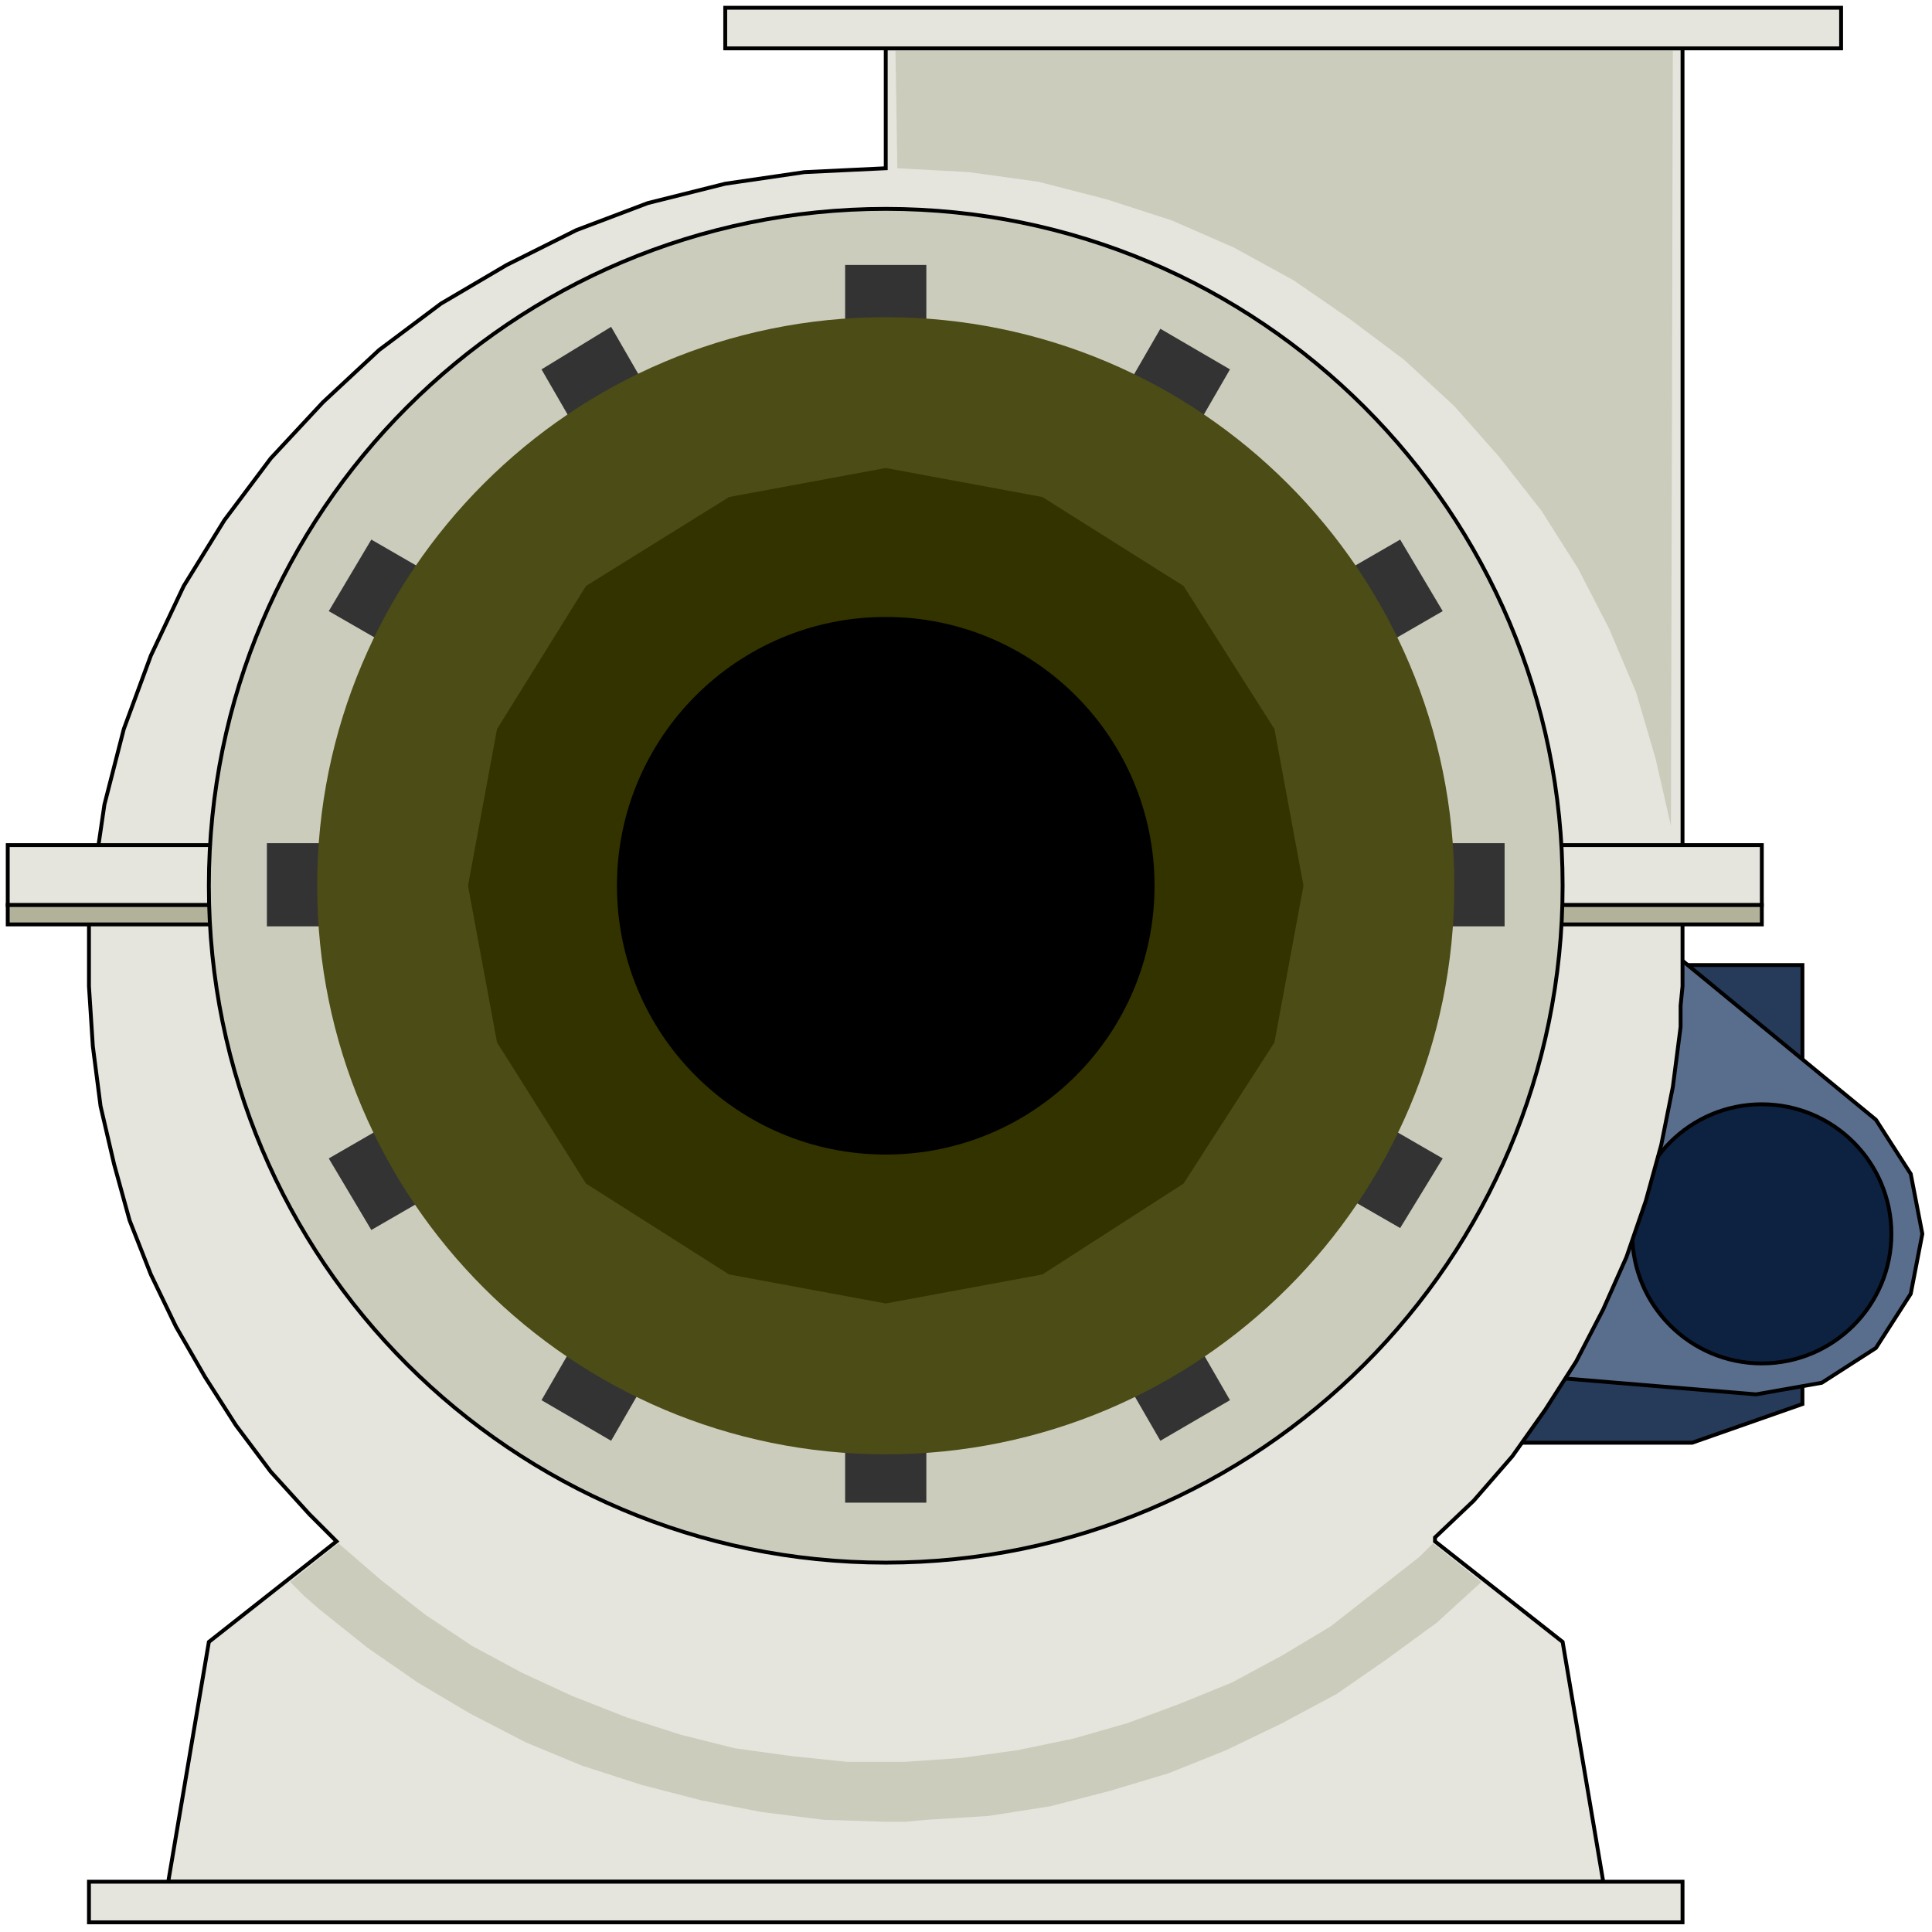 <svg width="150" height="150" viewBox="0 0 150 150" fill="none" xmlns="http://www.w3.org/2000/svg">
<g clip-path="url(#clip0_2109_164349)">
<path d="M131.381 112.013H68.769V74.926H139.94V109.01L131.381 112.013Z" fill="#263A59" stroke="black" stroke-width="0.3"/>
<path d="M136.337 108.259L69.52 102.704L56.757 100.301L45.196 93.094L37.988 81.532L35.586 68.77L37.988 56.007L45.196 44.445L56.757 37.088L69.52 34.685L82.283 37.088L94.144 44.596L145.646 86.938L148.349 91.142L149.25 95.797L148.349 100.451L145.646 104.656L141.442 107.358L136.337 108.259Z" fill="#596D8C" stroke="black" stroke-width="0.3"/>
<path d="M136.787 105.856C142.343 105.856 146.847 101.352 146.847 95.796C146.847 90.24 142.343 85.736 136.787 85.736C131.231 85.736 126.727 90.24 126.727 95.796C126.727 101.352 131.231 105.856 136.787 105.856Z" fill="#0D2140" stroke="black" stroke-width="0.3"/>
<path d="M130.631 74.925V3.754H68.769V13.063L62.463 13.364L56.307 14.264L50.301 15.766L44.745 17.868L39.34 20.571L34.235 23.574L29.43 27.177L25.075 31.231L21.021 35.586L17.418 40.391L14.265 45.496L11.712 50.901L9.61 56.607L8.108 62.463L7.208 68.619L6.907 71.772V74.925V76.577L7.208 81.231L7.808 85.886L8.859 90.391L10.06 94.745L11.712 98.949L13.664 103.003L15.916 106.907L18.319 110.661L21.021 114.264L24.024 117.568L26.126 119.67L16.216 127.478L13.063 146.096H124.475L121.322 127.478L111.412 119.67V119.37L114.415 116.517L117.418 113.063L119.97 109.46L122.373 105.706L124.475 101.652L126.277 97.598L127.778 93.243L128.979 88.889L129.88 84.385L130.481 79.73V78.078L130.631 76.577V74.925Z" fill="#E5E5DD" stroke="black" stroke-width="0.3"/>
<path d="M129.73 64.114L128.529 58.859L127.027 53.754L124.925 48.799L122.523 44.144L119.67 39.64L116.366 35.436L112.913 31.532L109.009 27.928L104.805 24.775L100.45 21.772L95.796 19.219L90.991 17.117L85.886 15.466L80.631 14.114L75.225 13.364L69.67 13.063L69.519 3.754H129.88L129.73 64.114Z" fill="#CCCCBD"/>
<path d="M56.307 0.602H142.943V3.755H56.307V0.602Z" fill="#E5E5DD" stroke="black" stroke-width="0.3"/>
<path d="M6.907 146.096H130.631V149.249H6.907V146.096Z" fill="#E5E5DD" stroke="black" stroke-width="0.3"/>
<path d="M0.601 65.615H136.787V70.27H0.601V65.615Z" fill="#E5E5DD" stroke="black" stroke-width="0.3"/>
<path d="M0.601 71.771H136.787V70.269H0.601V71.771Z" fill="#B2B29B" stroke="black" stroke-width="0.3"/>
<path d="M68.768 121.322C97.792 121.322 121.321 97.793 121.321 68.769C121.321 39.745 97.792 16.217 68.768 16.217C39.744 16.217 16.216 39.745 16.216 68.769C16.216 97.793 39.744 121.322 68.768 121.322Z" fill="#CCCCBD" stroke="black" stroke-width="0.3"/>
<path d="M25.525 89.941L108.709 41.893L112.012 47.448L28.829 95.496L25.525 89.941Z" fill="#333333"/>
<path d="M42.042 108.709L90.09 25.525L95.495 28.678L47.447 111.862L42.042 108.709Z" fill="#333333"/>
<path d="M65.615 116.666V20.57H71.921V116.666H65.615Z" fill="#333333"/>
<path d="M90.09 111.861L42.042 28.678L47.447 25.375L95.495 108.708L90.09 111.861Z" fill="#333333"/>
<path d="M108.709 95.346L25.525 47.448L28.829 41.893L112.012 89.941L108.709 95.346Z" fill="#333333"/>
<path d="M20.721 65.465H116.817V71.921H20.721V65.465Z" fill="#333333"/>
<path d="M68.769 112.913C93.149 112.913 112.913 93.149 112.913 68.769C112.913 44.389 93.149 24.625 68.769 24.625C44.389 24.625 24.625 44.389 24.625 68.769C24.625 93.149 44.389 112.913 68.769 112.913Z" fill="#4C4C16"/>
<path d="M36.336 68.768L38.588 56.606L45.495 45.495L56.606 38.588L68.768 36.336L80.93 38.588L91.891 45.495L98.949 56.606L101.201 68.768L98.949 80.93L91.891 91.891L80.93 98.949L68.768 101.201L56.606 98.949L45.495 91.891L38.588 80.93L36.336 68.768Z" fill="#333300"/>
<path d="M68.768 89.64C80.295 89.64 89.639 80.296 89.639 68.769C89.639 57.243 80.295 47.898 68.768 47.898C57.242 47.898 47.898 57.243 47.898 68.769C47.898 80.296 57.242 89.64 68.768 89.64Z" fill="black"/>
<path d="M111.261 119.82L115.015 122.823L111.562 125.976L107.658 128.829L103.754 131.532L99.549 133.784L95.195 135.886L90.691 137.688L86.186 139.04L81.531 140.241L76.727 140.991L71.922 141.292L70.27 141.442H68.769L63.964 141.292L59.159 140.691L54.504 139.79L49.85 138.589L45.195 137.088L40.841 135.286L36.486 133.034L32.432 130.631L28.529 127.928L24.775 124.925L23.573 123.874L22.523 122.823L26.276 119.82L29.579 122.673L33.033 125.376L36.637 127.778L40.541 129.88L44.444 131.682L48.649 133.334L52.853 134.685L57.057 135.736L61.411 136.337L65.766 136.787H70.27L74.625 136.487L78.979 135.886L83.333 134.985L87.537 133.784L91.591 132.283L95.646 130.631L99.549 128.529L103.303 126.277L106.757 123.574L110.21 120.871L111.261 119.82Z" fill="#CCCCBD"/>
</g>
<defs>
<clipPath id="clip0_2109_164349">
<rect width="150" height="150" fill="white"/>
</clipPath>
</defs>
</svg>
